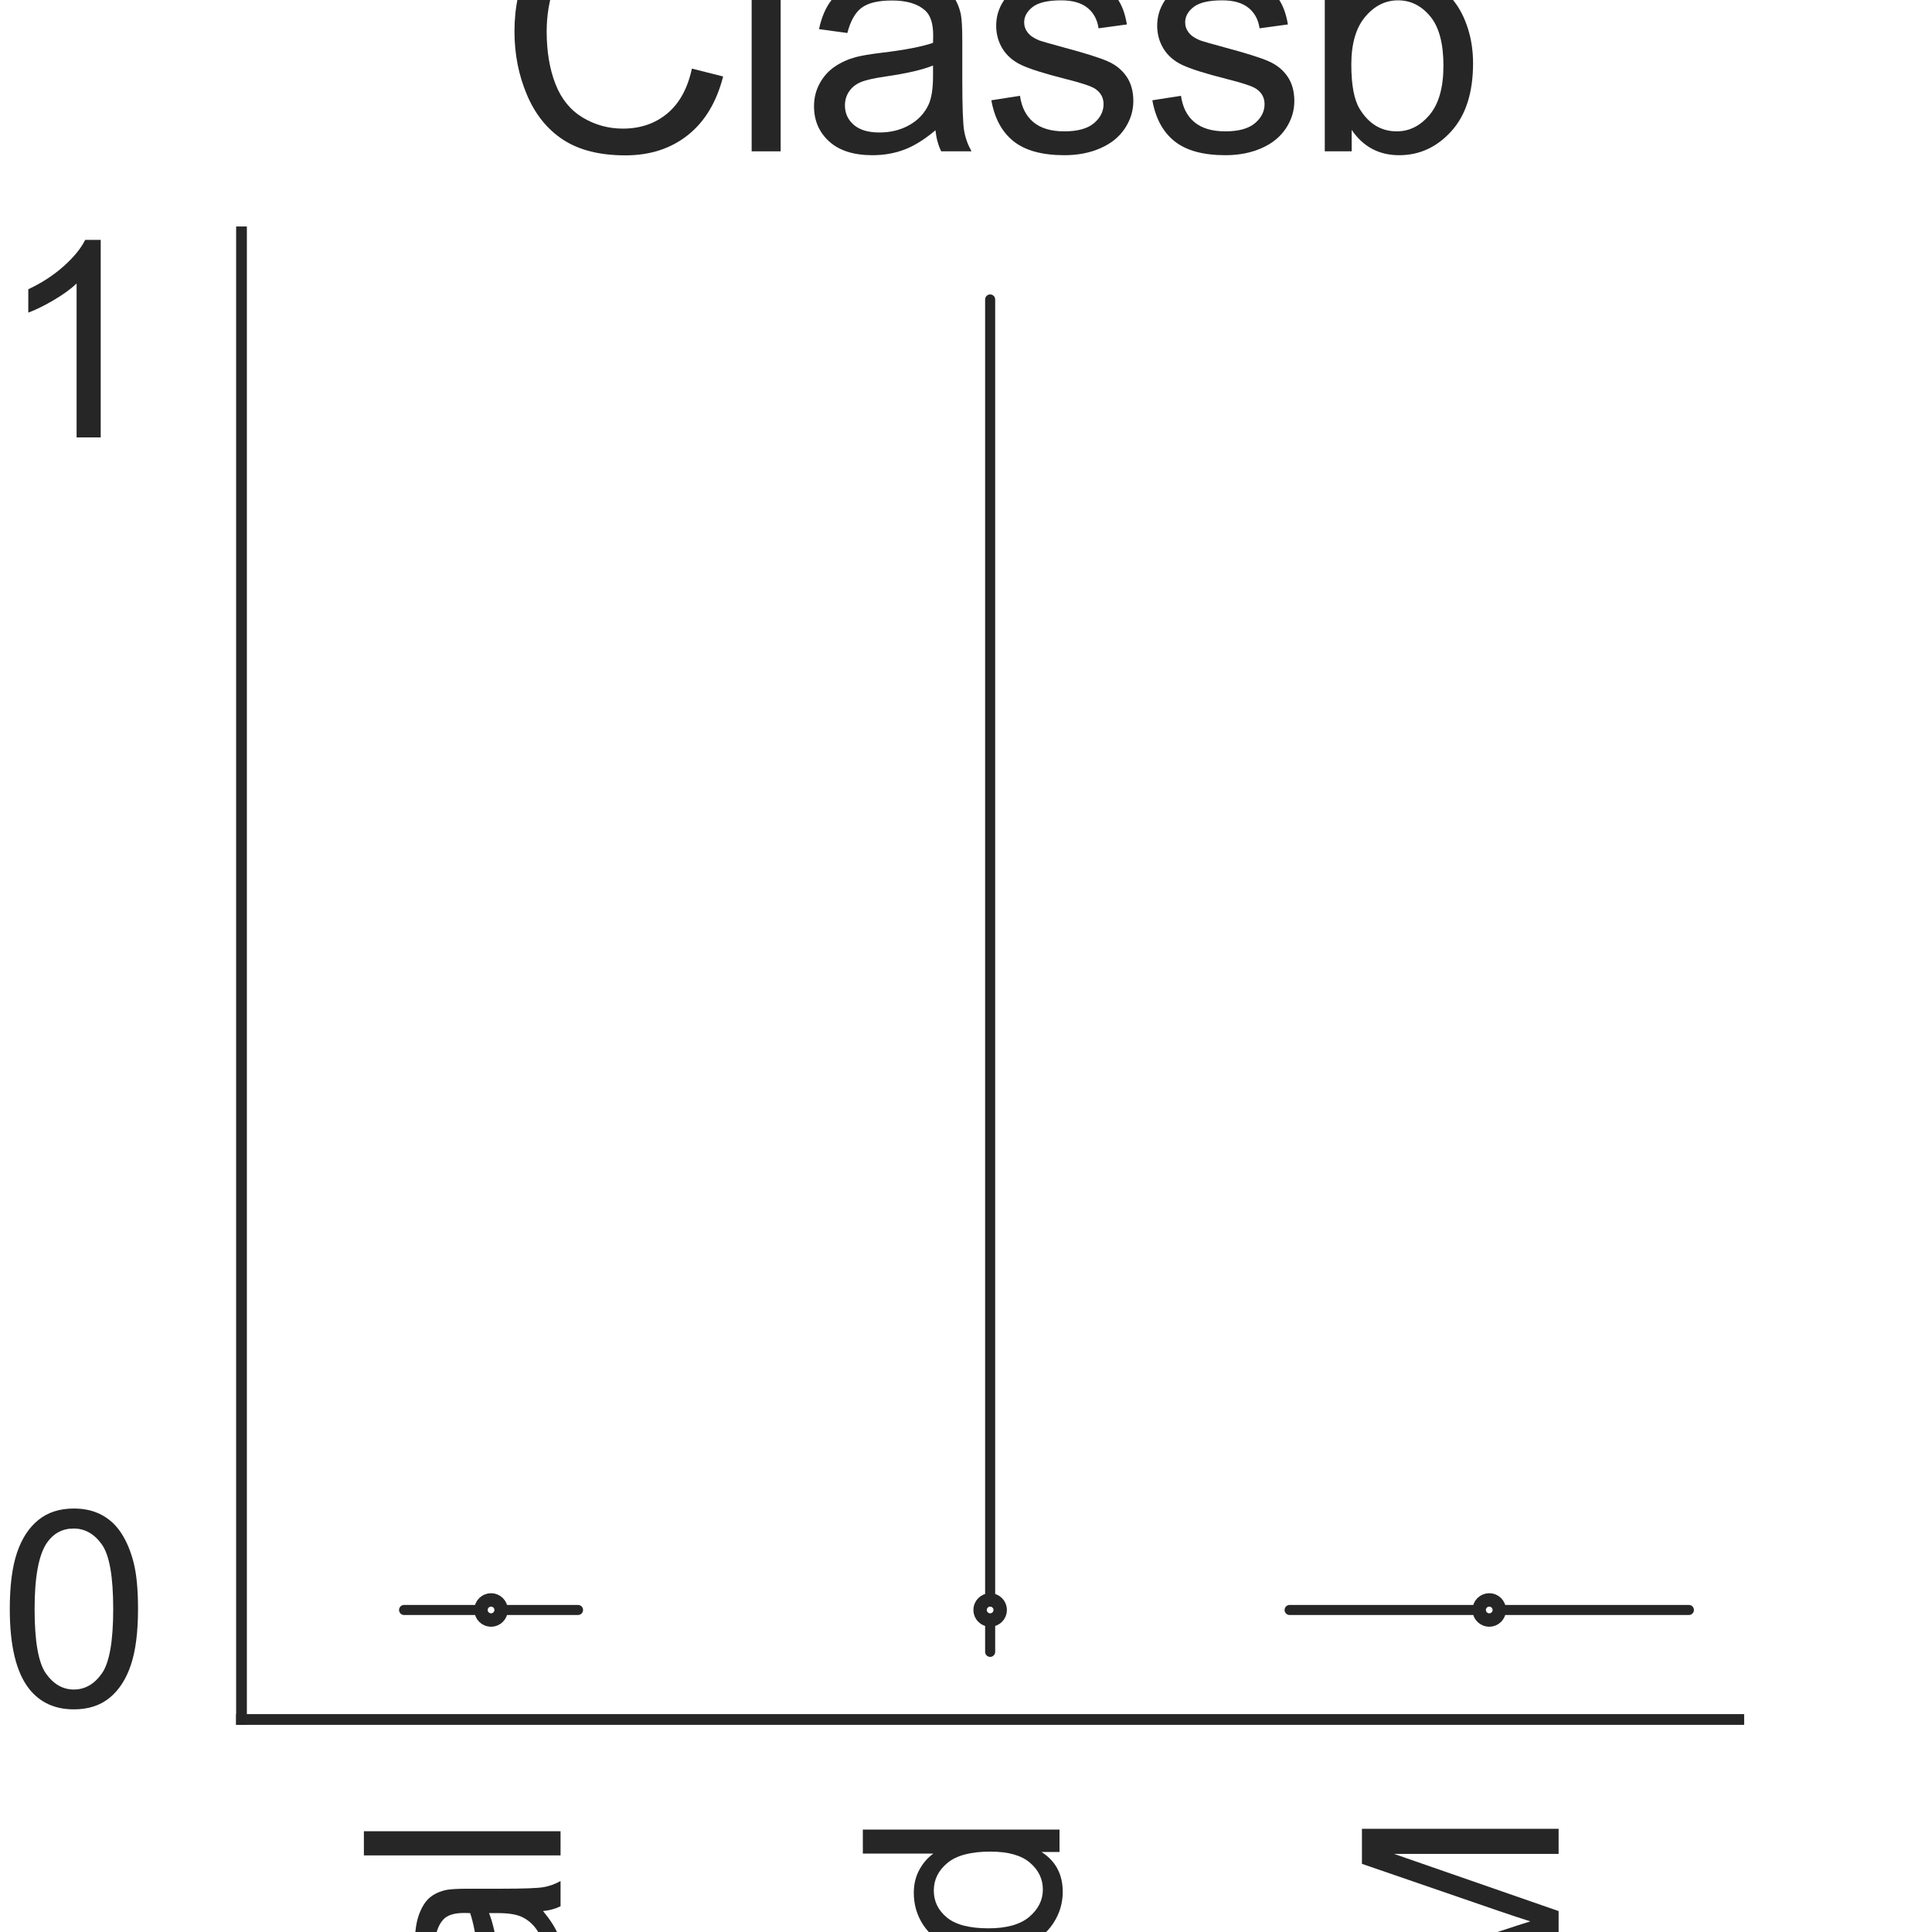 <?xml version="1.0" encoding="utf-8" standalone="no"?>
<!DOCTYPE svg PUBLIC "-//W3C//DTD SVG 1.1//EN"
  "http://www.w3.org/Graphics/SVG/1.1/DTD/svg11.dtd">
<svg height="144pt" version="1.1" viewBox="0 0 144 144" width="144pt" xmlns="http://www.w3.org/2000/svg" xmlns:xlink="http://www.w3.org/1999/xlink">
 <defs>
  <style type="text/css">*{stroke-linecap:butt;stroke-linejoin:round;}</style>
 </defs>
 <g id="figure_1">
  <g id="patch_1">
   <path d="M 0 144 
L 144 144 
L 144 0 
L 0 0 
z
" style="fill:#ffffff;"/>
  </g>
  <g id="axes_1">
   <g id="patch_2">
    <path d="M 18 128.16 
L 129.6 128.16 
L 129.6 17.28 
L 18 17.28 
z
" style="fill:#ffffff;"/>
   </g>
   <g id="matplotlib.axis_1">
    <g id="xtick_1">
     <g id="text_1">
      <!-- Original -->
      <g style="fill:#262626;" transform="translate(41.781 204.072)rotate(-90)scale(0.2 -0.2)">
       <defs>
        <path d="M 309 2231 
Q 309 3372 921 4017 
Q 1534 4663 2503 4663 
Q 3138 4663 3647 4359 
Q 4156 4056 4423 3514 
Q 4691 2972 4691 2284 
Q 4691 1588 4409 1038 
Q 4128 488 3612 205 
Q 3097 -78 2500 -78 
Q 1853 -78 1343 234 
Q 834 547 571 1087 
Q 309 1628 309 2231 
z
M 934 2222 
Q 934 1394 1379 917 
Q 1825 441 2497 441 
Q 3181 441 3623 922 
Q 4066 1403 4066 2288 
Q 4066 2847 3877 3264 
Q 3688 3681 3323 3911 
Q 2959 4141 2506 4141 
Q 1863 4141 1398 3698 
Q 934 3256 934 2222 
z
" id="ArialMT-4f" transform="scale(0.016)"/>
        <path d="M 416 0 
L 416 3319 
L 922 3319 
L 922 2816 
Q 1116 3169 1280 3281 
Q 1444 3394 1641 3394 
Q 1925 3394 2219 3213 
L 2025 2691 
Q 1819 2813 1613 2813 
Q 1428 2813 1281 2702 
Q 1134 2591 1072 2394 
Q 978 2094 978 1738 
L 978 0 
L 416 0 
z
" id="ArialMT-72" transform="scale(0.016)"/>
        <path d="M 425 3934 
L 425 4581 
L 988 4581 
L 988 3934 
L 425 3934 
z
M 425 0 
L 425 3319 
L 988 3319 
L 988 0 
L 425 0 
z
" id="ArialMT-69" transform="scale(0.016)"/>
        <path d="M 319 -275 
L 866 -356 
Q 900 -609 1056 -725 
Q 1266 -881 1628 -881 
Q 2019 -881 2231 -725 
Q 2444 -569 2519 -288 
Q 2563 -116 2559 434 
Q 2191 0 1641 0 
Q 956 0 581 494 
Q 206 988 206 1678 
Q 206 2153 378 2554 
Q 550 2956 876 3175 
Q 1203 3394 1644 3394 
Q 2231 3394 2613 2919 
L 2613 3319 
L 3131 3319 
L 3131 450 
Q 3131 -325 2973 -648 
Q 2816 -972 2473 -1159 
Q 2131 -1347 1631 -1347 
Q 1038 -1347 672 -1080 
Q 306 -813 319 -275 
z
M 784 1719 
Q 784 1066 1043 766 
Q 1303 466 1694 466 
Q 2081 466 2343 764 
Q 2606 1063 2606 1700 
Q 2606 2309 2336 2618 
Q 2066 2928 1684 2928 
Q 1309 2928 1046 2623 
Q 784 2319 784 1719 
z
" id="ArialMT-67" transform="scale(0.016)"/>
        <path d="M 422 0 
L 422 3319 
L 928 3319 
L 928 2847 
Q 1294 3394 1984 3394 
Q 2284 3394 2536 3286 
Q 2788 3178 2913 3003 
Q 3038 2828 3088 2588 
Q 3119 2431 3119 2041 
L 3119 0 
L 2556 0 
L 2556 2019 
Q 2556 2363 2490 2533 
Q 2425 2703 2258 2804 
Q 2091 2906 1866 2906 
Q 1506 2906 1245 2678 
Q 984 2450 984 1813 
L 984 0 
L 422 0 
z
" id="ArialMT-6e" transform="scale(0.016)"/>
        <path d="M 2588 409 
Q 2275 144 1986 34 
Q 1697 -75 1366 -75 
Q 819 -75 525 192 
Q 231 459 231 875 
Q 231 1119 342 1320 
Q 453 1522 633 1644 
Q 813 1766 1038 1828 
Q 1203 1872 1538 1913 
Q 2219 1994 2541 2106 
Q 2544 2222 2544 2253 
Q 2544 2597 2384 2738 
Q 2169 2928 1744 2928 
Q 1347 2928 1158 2789 
Q 969 2650 878 2297 
L 328 2372 
Q 403 2725 575 2942 
Q 747 3159 1072 3276 
Q 1397 3394 1825 3394 
Q 2250 3394 2515 3294 
Q 2781 3194 2906 3042 
Q 3031 2891 3081 2659 
Q 3109 2516 3109 2141 
L 3109 1391 
Q 3109 606 3145 398 
Q 3181 191 3288 0 
L 2700 0 
Q 2613 175 2588 409 
z
M 2541 1666 
Q 2234 1541 1622 1453 
Q 1275 1403 1131 1340 
Q 988 1278 909 1158 
Q 831 1038 831 891 
Q 831 666 1001 516 
Q 1172 366 1500 366 
Q 1825 366 2078 508 
Q 2331 650 2450 897 
Q 2541 1088 2541 1459 
L 2541 1666 
z
" id="ArialMT-61" transform="scale(0.016)"/>
        <path d="M 409 0 
L 409 4581 
L 972 4581 
L 972 0 
L 409 0 
z
" id="ArialMT-6c" transform="scale(0.016)"/>
       </defs>
       <use xlink:href="#ArialMT-4f"/>
       <use x="77.783" xlink:href="#ArialMT-72"/>
       <use x="111.084" xlink:href="#ArialMT-69"/>
       <use x="133.301" xlink:href="#ArialMT-67"/>
       <use x="188.916" xlink:href="#ArialMT-69"/>
       <use x="211.133" xlink:href="#ArialMT-6e"/>
       <use x="266.748" xlink:href="#ArialMT-61"/>
       <use x="322.363" xlink:href="#ArialMT-6c"/>
      </g>
     </g>
    </g>
    <g id="xtick_2">
     <g id="text_2">
      <!-- Mutated -->
      <g style="fill:#262626;" transform="translate(78.97 207.419)rotate(-90)scale(0.2 -0.2)">
       <defs>
        <path d="M 475 0 
L 475 4581 
L 1388 4581 
L 2472 1338 
Q 2622 884 2691 659 
Q 2769 909 2934 1394 
L 4031 4581 
L 4847 4581 
L 4847 0 
L 4263 0 
L 4263 3834 
L 2931 0 
L 2384 0 
L 1059 3900 
L 1059 0 
L 475 0 
z
" id="ArialMT-4d" transform="scale(0.016)"/>
        <path d="M 2597 0 
L 2597 488 
Q 2209 -75 1544 -75 
Q 1250 -75 995 37 
Q 741 150 617 320 
Q 494 491 444 738 
Q 409 903 409 1263 
L 409 3319 
L 972 3319 
L 972 1478 
Q 972 1038 1006 884 
Q 1059 663 1231 536 
Q 1403 409 1656 409 
Q 1909 409 2131 539 
Q 2353 669 2445 892 
Q 2538 1116 2538 1541 
L 2538 3319 
L 3100 3319 
L 3100 0 
L 2597 0 
z
" id="ArialMT-75" transform="scale(0.016)"/>
        <path d="M 1650 503 
L 1731 6 
Q 1494 -44 1306 -44 
Q 1000 -44 831 53 
Q 663 150 594 308 
Q 525 466 525 972 
L 525 2881 
L 113 2881 
L 113 3319 
L 525 3319 
L 525 4141 
L 1084 4478 
L 1084 3319 
L 1650 3319 
L 1650 2881 
L 1084 2881 
L 1084 941 
Q 1084 700 1114 631 
Q 1144 563 1211 522 
Q 1278 481 1403 481 
Q 1497 481 1650 503 
z
" id="ArialMT-74" transform="scale(0.016)"/>
        <path d="M 2694 1069 
L 3275 997 
Q 3138 488 2766 206 
Q 2394 -75 1816 -75 
Q 1088 -75 661 373 
Q 234 822 234 1631 
Q 234 2469 665 2931 
Q 1097 3394 1784 3394 
Q 2450 3394 2872 2941 
Q 3294 2488 3294 1666 
Q 3294 1616 3291 1516 
L 816 1516 
Q 847 969 1125 678 
Q 1403 388 1819 388 
Q 2128 388 2347 550 
Q 2566 713 2694 1069 
z
M 847 1978 
L 2700 1978 
Q 2663 2397 2488 2606 
Q 2219 2931 1791 2931 
Q 1403 2931 1139 2672 
Q 875 2413 847 1978 
z
" id="ArialMT-65" transform="scale(0.016)"/>
        <path d="M 2575 0 
L 2575 419 
Q 2259 -75 1647 -75 
Q 1250 -75 917 144 
Q 584 363 401 755 
Q 219 1147 219 1656 
Q 219 2153 384 2558 
Q 550 2963 881 3178 
Q 1213 3394 1622 3394 
Q 1922 3394 2156 3267 
Q 2391 3141 2538 2938 
L 2538 4581 
L 3097 4581 
L 3097 0 
L 2575 0 
z
M 797 1656 
Q 797 1019 1065 703 
Q 1334 388 1700 388 
Q 2069 388 2326 689 
Q 2584 991 2584 1609 
Q 2584 2291 2321 2609 
Q 2059 2928 1675 2928 
Q 1300 2928 1048 2622 
Q 797 2316 797 1656 
z
" id="ArialMT-64" transform="scale(0.016)"/>
       </defs>
       <use xlink:href="#ArialMT-4d"/>
       <use x="83.301" xlink:href="#ArialMT-75"/>
       <use x="138.916" xlink:href="#ArialMT-74"/>
       <use x="166.699" xlink:href="#ArialMT-61"/>
       <use x="222.314" xlink:href="#ArialMT-74"/>
       <use x="250.098" xlink:href="#ArialMT-65"/>
       <use x="305.713" xlink:href="#ArialMT-64"/>
      </g>
     </g>
    </g>
    <g id="xtick_3">
     <g id="text_3">
      <!-- STORM -->
      <g style="fill:#262626;" transform="translate(116.17 207.026)rotate(-90)scale(0.2 -0.2)">
       <defs>
        <path d="M 288 1472 
L 859 1522 
Q 900 1178 1048 958 
Q 1197 738 1509 602 
Q 1822 466 2213 466 
Q 2559 466 2825 569 
Q 3091 672 3220 851 
Q 3350 1031 3350 1244 
Q 3350 1459 3225 1620 
Q 3100 1781 2813 1891 
Q 2628 1963 1997 2114 
Q 1366 2266 1113 2400 
Q 784 2572 623 2826 
Q 463 3081 463 3397 
Q 463 3744 659 4045 
Q 856 4347 1234 4503 
Q 1613 4659 2075 4659 
Q 2584 4659 2973 4495 
Q 3363 4331 3572 4012 
Q 3781 3694 3797 3291 
L 3216 3247 
Q 3169 3681 2898 3903 
Q 2628 4125 2100 4125 
Q 1550 4125 1298 3923 
Q 1047 3722 1047 3438 
Q 1047 3191 1225 3031 
Q 1400 2872 2139 2705 
Q 2878 2538 3153 2413 
Q 3553 2228 3743 1945 
Q 3934 1663 3934 1294 
Q 3934 928 3725 604 
Q 3516 281 3123 101 
Q 2731 -78 2241 -78 
Q 1619 -78 1198 103 
Q 778 284 539 648 
Q 300 1013 288 1472 
z
" id="ArialMT-53" transform="scale(0.016)"/>
        <path d="M 1659 0 
L 1659 4041 
L 150 4041 
L 150 4581 
L 3781 4581 
L 3781 4041 
L 2266 4041 
L 2266 0 
L 1659 0 
z
" id="ArialMT-54" transform="scale(0.016)"/>
        <path d="M 503 0 
L 503 4581 
L 2534 4581 
Q 3147 4581 3465 4457 
Q 3784 4334 3975 4021 
Q 4166 3709 4166 3331 
Q 4166 2844 3850 2509 
Q 3534 2175 2875 2084 
Q 3116 1969 3241 1856 
Q 3506 1613 3744 1247 
L 4541 0 
L 3778 0 
L 3172 953 
Q 2906 1366 2734 1584 
Q 2563 1803 2427 1890 
Q 2291 1978 2150 2013 
Q 2047 2034 1813 2034 
L 1109 2034 
L 1109 0 
L 503 0 
z
M 1109 2559 
L 2413 2559 
Q 2828 2559 3062 2645 
Q 3297 2731 3419 2920 
Q 3541 3109 3541 3331 
Q 3541 3656 3305 3865 
Q 3069 4075 2559 4075 
L 1109 4075 
L 1109 2559 
z
" id="ArialMT-52" transform="scale(0.016)"/>
       </defs>
       <use xlink:href="#ArialMT-53"/>
       <use x="66.699" xlink:href="#ArialMT-54"/>
       <use x="126.033" xlink:href="#ArialMT-4f"/>
       <use x="203.816" xlink:href="#ArialMT-52"/>
       <use x="276.033" xlink:href="#ArialMT-4d"/>
      </g>
     </g>
    </g>
    <g id="text_4">
     <!-- Method -->
     <g style="fill:#262626;" transform="translate(40.448 225.735)scale(0.2 -0.2)">
      <defs>
       <path d="M 422 0 
L 422 4581 
L 984 4581 
L 984 2938 
Q 1378 3394 1978 3394 
Q 2347 3394 2619 3248 
Q 2891 3103 3008 2847 
Q 3125 2591 3125 2103 
L 3125 0 
L 2563 0 
L 2563 2103 
Q 2563 2525 2380 2717 
Q 2197 2909 1863 2909 
Q 1613 2909 1392 2779 
Q 1172 2650 1078 2428 
Q 984 2206 984 1816 
L 984 0 
L 422 0 
z
" id="ArialMT-68" transform="scale(0.016)"/>
       <path d="M 213 1659 
Q 213 2581 725 3025 
Q 1153 3394 1769 3394 
Q 2453 3394 2887 2945 
Q 3322 2497 3322 1706 
Q 3322 1066 3130 698 
Q 2938 331 2570 128 
Q 2203 -75 1769 -75 
Q 1072 -75 642 372 
Q 213 819 213 1659 
z
M 791 1659 
Q 791 1022 1069 705 
Q 1347 388 1769 388 
Q 2188 388 2466 706 
Q 2744 1025 2744 1678 
Q 2744 2294 2464 2611 
Q 2184 2928 1769 2928 
Q 1347 2928 1069 2612 
Q 791 2297 791 1659 
z
" id="ArialMT-6f" transform="scale(0.016)"/>
      </defs>
      <use xlink:href="#ArialMT-4d"/>
      <use x="83.301" xlink:href="#ArialMT-65"/>
      <use x="138.916" xlink:href="#ArialMT-74"/>
      <use x="166.699" xlink:href="#ArialMT-68"/>
      <use x="222.314" xlink:href="#ArialMT-6f"/>
      <use x="277.93" xlink:href="#ArialMT-64"/>
     </g>
    </g>
   </g>
   <g id="matplotlib.axis_2">
    <g id="ytick_1">
     <g id="text_5">
      <!-- 0 -->
      <g style="fill:#262626;" transform="translate(-0.122 127.156)scale(0.2 -0.2)">
       <defs>
        <path d="M 266 2259 
Q 266 3072 433 3567 
Q 600 4063 929 4331 
Q 1259 4600 1759 4600 
Q 2128 4600 2406 4451 
Q 2684 4303 2865 4023 
Q 3047 3744 3150 3342 
Q 3253 2941 3253 2259 
Q 3253 1453 3087 958 
Q 2922 463 2592 192 
Q 2263 -78 1759 -78 
Q 1097 -78 719 397 
Q 266 969 266 2259 
z
M 844 2259 
Q 844 1131 1108 757 
Q 1372 384 1759 384 
Q 2147 384 2411 759 
Q 2675 1134 2675 2259 
Q 2675 3391 2411 3762 
Q 2147 4134 1753 4134 
Q 1366 4134 1134 3806 
Q 844 3388 844 2259 
z
" id="ArialMT-30" transform="scale(0.016)"/>
       </defs>
       <use xlink:href="#ArialMT-30"/>
      </g>
     </g>
    </g>
    <g id="ytick_2">
     <g id="text_6">
      <!-- 1 -->
      <g style="fill:#262626;" transform="translate(-0.122 32.6)scale(0.2 -0.2)">
       <defs>
        <path d="M 2384 0 
L 1822 0 
L 1822 3584 
Q 1619 3391 1289 3197 
Q 959 3003 697 2906 
L 697 3450 
Q 1169 3672 1522 3987 
Q 1875 4303 2022 4600 
L 2384 4600 
L 2384 0 
z
" id="ArialMT-31" transform="scale(0.016)"/>
       </defs>
       <use xlink:href="#ArialMT-31"/>
      </g>
     </g>
    </g>
    <g id="text_7">
     <!-- Predictions -->
     <g style="fill:#262626;" transform="translate(-8.097 122.186)rotate(-90)scale(0.2 -0.2)">
      <defs>
       <path d="M 494 0 
L 494 4581 
L 2222 4581 
Q 2678 4581 2919 4538 
Q 3256 4481 3484 4323 
Q 3713 4166 3852 3881 
Q 3991 3597 3991 3256 
Q 3991 2672 3619 2267 
Q 3247 1863 2275 1863 
L 1100 1863 
L 1100 0 
L 494 0 
z
M 1100 2403 
L 2284 2403 
Q 2872 2403 3119 2622 
Q 3366 2841 3366 3238 
Q 3366 3525 3220 3729 
Q 3075 3934 2838 4000 
Q 2684 4041 2272 4041 
L 1100 4041 
L 1100 2403 
z
" id="ArialMT-50" transform="scale(0.016)"/>
       <path d="M 2588 1216 
L 3141 1144 
Q 3050 572 2676 248 
Q 2303 -75 1759 -75 
Q 1078 -75 664 370 
Q 250 816 250 1647 
Q 250 2184 428 2587 
Q 606 2991 970 3192 
Q 1334 3394 1763 3394 
Q 2303 3394 2647 3120 
Q 2991 2847 3088 2344 
L 2541 2259 
Q 2463 2594 2264 2762 
Q 2066 2931 1784 2931 
Q 1359 2931 1093 2626 
Q 828 2322 828 1663 
Q 828 994 1084 691 
Q 1341 388 1753 388 
Q 2084 388 2306 591 
Q 2528 794 2588 1216 
z
" id="ArialMT-63" transform="scale(0.016)"/>
       <path d="M 197 991 
L 753 1078 
Q 800 744 1014 566 
Q 1228 388 1613 388 
Q 2000 388 2187 545 
Q 2375 703 2375 916 
Q 2375 1106 2209 1216 
Q 2094 1291 1634 1406 
Q 1016 1563 777 1677 
Q 538 1791 414 1992 
Q 291 2194 291 2438 
Q 291 2659 392 2848 
Q 494 3038 669 3163 
Q 800 3259 1026 3326 
Q 1253 3394 1513 3394 
Q 1903 3394 2198 3281 
Q 2494 3169 2634 2976 
Q 2775 2784 2828 2463 
L 2278 2388 
Q 2241 2644 2061 2787 
Q 1881 2931 1553 2931 
Q 1166 2931 1000 2803 
Q 834 2675 834 2503 
Q 834 2394 903 2306 
Q 972 2216 1119 2156 
Q 1203 2125 1616 2013 
Q 2213 1853 2448 1751 
Q 2684 1650 2818 1456 
Q 2953 1263 2953 975 
Q 2953 694 2789 445 
Q 2625 197 2315 61 
Q 2006 -75 1616 -75 
Q 969 -75 630 194 
Q 291 463 197 991 
z
" id="ArialMT-73" transform="scale(0.016)"/>
      </defs>
      <use xlink:href="#ArialMT-50"/>
      <use x="66.699" xlink:href="#ArialMT-72"/>
      <use x="100" xlink:href="#ArialMT-65"/>
      <use x="155.615" xlink:href="#ArialMT-64"/>
      <use x="211.23" xlink:href="#ArialMT-69"/>
      <use x="233.447" xlink:href="#ArialMT-63"/>
      <use x="283.447" xlink:href="#ArialMT-74"/>
      <use x="311.23" xlink:href="#ArialMT-69"/>
      <use x="333.447" xlink:href="#ArialMT-6f"/>
      <use x="389.062" xlink:href="#ArialMT-6e"/>
      <use x="444.678" xlink:href="#ArialMT-73"/>
     </g>
    </g>
   </g>
   <g id="PolyCollection_1">
    <defs>
     <path d="M 37.308 -24.002 
L 35.892 -24.002 
L 35.71 -24.002 
L 35.498 -24.002 
L 35.254 -24.002 
L 34.977 -24.002 
L 34.671 -24.002 
L 34.337 -24.002 
L 33.982 -24.002 
L 33.611 -24.002 
L 33.233 -24.002 
L 32.857 -24.002 
L 32.494 -24.002 
L 32.154 -24.002 
L 31.846 -24.002 
L 31.581 -24.002 
L 31.363 -24.002 
L 31.198 -24.002 
L 31.088 -24.002 
L 31.03 -24.002 
L 31.02 -24.002 
L 31.05 -24.002 
L 31.111 -24.002 
L 31.19 -24.002 
L 31.274 -24.002 
L 31.35 -24.002 
L 31.407 -24.002 
L 31.435 -24.002 
L 31.426 -24.002 
L 31.377 -24.002 
L 31.287 -24.002 
L 31.161 -24.002 
L 31.004 -24.002 
L 30.829 -24.002 
L 30.646 -24.002 
L 30.471 -24.002 
L 30.317 -24.002 
L 30.199 -24.002 
L 30.13 -24.002 
L 30.118 -24.002 
L 30.17 -24.002 
L 30.291 -24.002 
L 30.479 -24.002 
L 30.732 -24.002 
L 31.041 -24.002 
L 31.397 -24.002 
L 31.79 -24.002 
L 32.205 -24.002 
L 32.631 -24.002 
L 33.053 -24.002 
L 33.46 -24.002 
L 33.843 -24.002 
L 34.19 -24.002 
L 34.497 -24.002 
L 34.758 -24.002 
L 34.969 -24.002 
L 35.131 -24.002 
L 35.242 -24.002 
L 35.304 -24.002 
L 35.322 -24.002 
L 35.297 -24.002 
L 35.234 -24.002 
L 35.139 -24.002 
L 35.018 -24.002 
L 34.875 -24.002 
L 34.717 -24.002 
L 34.55 -24.002 
L 34.38 -24.002 
L 34.214 -24.002 
L 34.057 -24.002 
L 33.914 -24.002 
L 33.791 -24.002 
L 33.691 -24.002 
L 33.618 -24.002 
L 33.575 -24.002 
L 33.562 -24.002 
L 33.58 -24.002 
L 33.63 -24.002 
L 33.708 -24.002 
L 33.814 -24.002 
L 33.943 -24.002 
L 34.093 -24.002 
L 34.258 -24.002 
L 34.436 -24.002 
L 34.621 -24.002 
L 34.81 -24.002 
L 34.997 -24.002 
L 35.181 -24.002 
L 35.357 -24.002 
L 35.523 -24.002 
L 35.677 -24.002 
L 35.818 -24.002 
L 35.945 -24.002 
L 36.057 -24.002 
L 36.156 -24.002 
L 36.24 -24.002 
L 36.312 -24.002 
L 36.372 -24.002 
L 36.422 -24.002 
L 36.463 -24.002 
L 36.495 -24.002 
L 36.705 -24.002 
L 36.705 -24.002 
L 36.737 -24.002 
L 36.778 -24.002 
L 36.828 -24.002 
L 36.888 -24.002 
L 36.96 -24.002 
L 37.044 -24.002 
L 37.143 -24.002 
L 37.255 -24.002 
L 37.382 -24.002 
L 37.523 -24.002 
L 37.677 -24.002 
L 37.843 -24.002 
L 38.019 -24.002 
L 38.203 -24.002 
L 38.39 -24.002 
L 38.579 -24.002 
L 38.764 -24.002 
L 38.942 -24.002 
L 39.107 -24.002 
L 39.257 -24.002 
L 39.386 -24.002 
L 39.492 -24.002 
L 39.57 -24.002 
L 39.62 -24.002 
L 39.638 -24.002 
L 39.625 -24.002 
L 39.582 -24.002 
L 39.509 -24.002 
L 39.409 -24.002 
L 39.286 -24.002 
L 39.143 -24.002 
L 38.986 -24.002 
L 38.82 -24.002 
L 38.65 -24.002 
L 38.483 -24.002 
L 38.325 -24.002 
L 38.182 -24.002 
L 38.061 -24.002 
L 37.966 -24.002 
L 37.903 -24.002 
L 37.878 -24.002 
L 37.896 -24.002 
L 37.958 -24.002 
L 38.069 -24.002 
L 38.231 -24.002 
L 38.442 -24.002 
L 38.703 -24.002 
L 39.01 -24.002 
L 39.357 -24.002 
L 39.74 -24.002 
L 40.147 -24.002 
L 40.569 -24.002 
L 40.995 -24.002 
L 41.41 -24.002 
L 41.803 -24.002 
L 42.159 -24.002 
L 42.468 -24.002 
L 42.721 -24.002 
L 42.909 -24.002 
L 43.03 -24.002 
L 43.082 -24.002 
L 43.07 -24.002 
L 43.001 -24.002 
L 42.883 -24.002 
L 42.729 -24.002 
L 42.554 -24.002 
L 42.371 -24.002 
L 42.196 -24.002 
L 42.039 -24.002 
L 41.913 -24.002 
L 41.823 -24.002 
L 41.774 -24.002 
L 41.765 -24.002 
L 41.793 -24.002 
L 41.85 -24.002 
L 41.926 -24.002 
L 42.01 -24.002 
L 42.089 -24.002 
L 42.15 -24.002 
L 42.18 -24.002 
L 42.17 -24.002 
L 42.112 -24.002 
L 42.002 -24.002 
L 41.837 -24.002 
L 41.619 -24.002 
L 41.354 -24.002 
L 41.046 -24.002 
L 40.706 -24.002 
L 40.343 -24.002 
L 39.967 -24.002 
L 39.589 -24.002 
L 39.218 -24.002 
L 38.863 -24.002 
L 38.529 -24.002 
L 38.223 -24.002 
L 37.946 -24.002 
L 37.702 -24.002 
L 37.49 -24.002 
L 37.308 -24.002 
z
" id="me0a657decd" style="stroke:#262626;stroke-width:0.75;"/>
    </defs>
    <g clip-path="url(#p96749c16dd)">
     <use style="fill:#7f9dd2;stroke:#262626;stroke-width:0.75;" x="0" xlink:href="#me0a657decd" y="144"/>
    </g>
   </g>
   <g id="PolyCollection_2">
    <defs>
     <path d="M 73.8 -20.88 
L 73.8 -20.88 
L 73.8 -21.898 
L 73.8 -22.916 
L 73.8 -23.935 
L 73.8 -24.953 
L 73.8 -25.971 
L 73.8 -26.989 
L 73.8 -28.007 
L 73.8 -29.025 
L 73.8 -30.044 
L 73.8 -31.062 
L 73.8 -32.08 
L 73.8 -33.098 
L 73.8 -34.116 
L 73.8 -35.135 
L 73.8 -36.153 
L 73.8 -37.171 
L 73.8 -38.189 
L 73.8 -39.207 
L 73.8 -40.225 
L 73.8 -41.244 
L 73.8 -42.262 
L 73.8 -43.28 
L 73.8 -44.298 
L 73.8 -45.316 
L 73.8 -46.335 
L 73.8 -47.353 
L 73.8 -48.371 
L 73.8 -49.389 
L 73.8 -50.407 
L 73.8 -51.425 
L 73.8 -52.444 
L 73.8 -53.462 
L 73.8 -54.48 
L 73.8 -55.498 
L 73.8 -56.516 
L 73.8 -57.535 
L 73.8 -58.553 
L 73.8 -59.571 
L 73.8 -60.589 
L 73.8 -61.607 
L 73.8 -62.625 
L 73.8 -63.644 
L 73.8 -64.662 
L 73.8 -65.68 
L 73.8 -66.698 
L 73.8 -67.716 
L 73.8 -68.735 
L 73.8 -69.753 
L 73.8 -70.771 
L 73.8 -71.789 
L 73.8 -72.807 
L 73.8 -73.825 
L 73.8 -74.844 
L 73.8 -75.862 
L 73.8 -76.88 
L 73.8 -77.898 
L 73.8 -78.916 
L 73.8 -79.935 
L 73.8 -80.953 
L 73.8 -81.971 
L 73.8 -82.989 
L 73.8 -84.007 
L 73.8 -85.025 
L 73.8 -86.044 
L 73.8 -87.062 
L 73.8 -88.08 
L 73.8 -89.098 
L 73.8 -90.116 
L 73.8 -91.135 
L 73.8 -92.153 
L 73.8 -93.171 
L 73.8 -94.189 
L 73.8 -95.207 
L 73.8 -96.225 
L 73.8 -97.244 
L 73.8 -98.262 
L 73.8 -99.28 
L 73.8 -100.298 
L 73.8 -101.316 
L 73.8 -102.335 
L 73.8 -103.353 
L 73.8 -104.371 
L 73.8 -105.389 
L 73.8 -106.407 
L 73.8 -107.425 
L 73.8 -108.444 
L 73.8 -109.462 
L 73.8 -110.48 
L 73.8 -111.498 
L 73.8 -112.516 
L 73.8 -113.535 
L 73.8 -114.553 
L 73.8 -115.571 
L 73.8 -116.589 
L 73.8 -117.607 
L 73.8 -118.625 
L 73.8 -119.644 
L 73.8 -120.662 
L 73.8 -121.68 
L 73.8 -121.68 
L 73.8 -121.68 
L 73.8 -120.662 
L 73.8 -119.644 
L 73.8 -118.625 
L 73.8 -117.607 
L 73.8 -116.589 
L 73.8 -115.571 
L 73.8 -114.553 
L 73.8 -113.535 
L 73.8 -112.516 
L 73.8 -111.498 
L 73.8 -110.48 
L 73.8 -109.462 
L 73.8 -108.444 
L 73.8 -107.425 
L 73.8 -106.407 
L 73.8 -105.389 
L 73.8 -104.371 
L 73.8 -103.353 
L 73.8 -102.335 
L 73.8 -101.316 
L 73.8 -100.298 
L 73.8 -99.28 
L 73.8 -98.262 
L 73.8 -97.244 
L 73.8 -96.225 
L 73.8 -95.207 
L 73.8 -94.189 
L 73.8 -93.171 
L 73.8 -92.153 
L 73.8 -91.135 
L 73.8 -90.116 
L 73.8 -89.098 
L 73.8 -88.08 
L 73.8 -87.062 
L 73.8 -86.044 
L 73.8 -85.025 
L 73.8 -84.007 
L 73.8 -82.989 
L 73.8 -81.971 
L 73.8 -80.953 
L 73.8 -79.935 
L 73.8 -78.916 
L 73.8 -77.898 
L 73.8 -76.88 
L 73.8 -75.862 
L 73.8 -74.844 
L 73.8 -73.825 
L 73.8 -72.807 
L 73.8 -71.789 
L 73.8 -70.771 
L 73.8 -69.753 
L 73.8 -68.735 
L 73.8 -67.716 
L 73.8 -66.698 
L 73.8 -65.68 
L 73.8 -64.662 
L 73.8 -63.644 
L 73.8 -62.625 
L 73.8 -61.607 
L 73.8 -60.589 
L 73.8 -59.571 
L 73.8 -58.553 
L 73.8 -57.535 
L 73.8 -56.516 
L 73.8 -55.498 
L 73.8 -54.48 
L 73.8 -53.462 
L 73.8 -52.444 
L 73.8 -51.425 
L 73.8 -50.407 
L 73.8 -49.389 
L 73.8 -48.371 
L 73.8 -47.353 
L 73.8 -46.335 
L 73.8 -45.316 
L 73.8 -44.298 
L 73.8 -43.28 
L 73.8 -42.262 
L 73.8 -41.244 
L 73.8 -40.225 
L 73.8 -39.207 
L 73.8 -38.189 
L 73.8 -37.171 
L 73.8 -36.153 
L 73.8 -35.135 
L 73.8 -34.116 
L 73.8 -33.098 
L 73.8 -32.08 
L 73.8 -31.062 
L 73.8 -30.044 
L 73.8 -29.025 
L 73.8 -28.007 
L 73.8 -26.989 
L 73.8 -25.971 
L 73.8 -24.953 
L 73.8 -23.935 
L 73.8 -22.916 
L 73.8 -21.898 
L 73.8 -20.88 
z
" id="m9224338564" style="stroke:#262626;stroke-width:0.75;"/>
    </defs>
    <g clip-path="url(#p96749c16dd)">
     <use style="fill:#1a1a66;stroke:#262626;stroke-width:0.75;" x="0" xlink:href="#m9224338564" y="144"/>
    </g>
   </g>
   <g id="PolyCollection_3">
    <defs>
     <path d="M 111.507 -24.002 
L 110.493 -24.002 
L 110.416 -24.002 
L 110.33 -24.002 
L 110.235 -24.002 
L 110.131 -24.002 
L 110.019 -24.002 
L 109.898 -24.002 
L 109.768 -24.002 
L 109.631 -24.002 
L 109.486 -24.002 
L 109.334 -24.002 
L 109.177 -24.002 
L 109.016 -24.002 
L 108.851 -24.002 
L 108.685 -24.002 
L 108.519 -24.002 
L 108.355 -24.002 
L 108.194 -24.002 
L 108.039 -24.002 
L 107.891 -24.002 
L 107.752 -24.002 
L 107.624 -24.002 
L 107.507 -24.002 
L 107.403 -24.002 
L 107.314 -24.002 
L 107.239 -24.002 
L 107.178 -24.002 
L 107.133 -24.002 
L 107.101 -24.002 
L 107.083 -24.002 
L 107.076 -24.002 
L 107.079 -24.002 
L 107.089 -24.002 
L 107.104 -24.002 
L 107.12 -24.002 
L 107.134 -24.002 
L 107.142 -24.002 
L 107.141 -24.002 
L 107.127 -24.002 
L 107.095 -24.002 
L 107.041 -24.002 
L 106.961 -24.002 
L 106.853 -24.002 
L 106.712 -24.002 
L 106.535 -24.002 
L 106.321 -24.002 
L 106.066 -24.002 
L 105.771 -24.002 
L 105.435 -24.002 
L 105.058 -24.002 
L 104.641 -24.002 
L 104.186 -24.002 
L 103.697 -24.002 
L 103.178 -24.002 
L 102.633 -24.002 
L 102.068 -24.002 
L 101.488 -24.002 
L 100.902 -24.002 
L 100.317 -24.002 
L 99.74 -24.002 
L 99.18 -24.002 
L 98.644 -24.002 
L 98.142 -24.002 
L 97.68 -24.002 
L 97.267 -24.002 
L 96.909 -24.002 
L 96.611 -24.002 
L 96.38 -24.002 
L 96.22 -24.002 
L 96.132 -24.002 
L 96.12 -24.002 
L 96.183 -24.002 
L 96.322 -24.002 
L 96.534 -24.002 
L 96.815 -24.002 
L 97.163 -24.002 
L 97.572 -24.002 
L 98.036 -24.002 
L 98.549 -24.002 
L 99.103 -24.002 
L 99.692 -24.002 
L 100.307 -24.002 
L 100.941 -24.002 
L 101.586 -24.002 
L 102.236 -24.002 
L 102.883 -24.002 
L 103.521 -24.002 
L 104.145 -24.002 
L 104.75 -24.002 
L 105.331 -24.002 
L 105.884 -24.002 
L 106.407 -24.002 
L 106.899 -24.002 
L 107.356 -24.002 
L 107.78 -24.002 
L 108.169 -24.002 
L 108.524 -24.002 
L 108.845 -24.002 
L 109.135 -24.002 
L 109.394 -24.002 
L 112.606 -24.002 
L 112.606 -24.002 
L 112.865 -24.002 
L 113.155 -24.002 
L 113.476 -24.002 
L 113.831 -24.002 
L 114.22 -24.002 
L 114.644 -24.002 
L 115.101 -24.002 
L 115.593 -24.002 
L 116.116 -24.002 
L 116.669 -24.002 
L 117.25 -24.002 
L 117.855 -24.002 
L 118.479 -24.002 
L 119.117 -24.002 
L 119.764 -24.002 
L 120.414 -24.002 
L 121.059 -24.002 
L 121.693 -24.002 
L 122.308 -24.002 
L 122.897 -24.002 
L 123.451 -24.002 
L 123.964 -24.002 
L 124.428 -24.002 
L 124.837 -24.002 
L 125.185 -24.002 
L 125.466 -24.002 
L 125.678 -24.002 
L 125.817 -24.002 
L 125.88 -24.002 
L 125.868 -24.002 
L 125.78 -24.002 
L 125.62 -24.002 
L 125.389 -24.002 
L 125.091 -24.002 
L 124.733 -24.002 
L 124.32 -24.002 
L 123.858 -24.002 
L 123.356 -24.002 
L 122.82 -24.002 
L 122.26 -24.002 
L 121.683 -24.002 
L 121.098 -24.002 
L 120.512 -24.002 
L 119.932 -24.002 
L 119.367 -24.002 
L 118.822 -24.002 
L 118.303 -24.002 
L 117.814 -24.002 
L 117.359 -24.002 
L 116.942 -24.002 
L 116.565 -24.002 
L 116.229 -24.002 
L 115.934 -24.002 
L 115.679 -24.002 
L 115.465 -24.002 
L 115.288 -24.002 
L 115.147 -24.002 
L 115.039 -24.002 
L 114.959 -24.002 
L 114.905 -24.002 
L 114.873 -24.002 
L 114.859 -24.002 
L 114.858 -24.002 
L 114.866 -24.002 
L 114.88 -24.002 
L 114.896 -24.002 
L 114.911 -24.002 
L 114.921 -24.002 
L 114.924 -24.002 
L 114.917 -24.002 
L 114.899 -24.002 
L 114.867 -24.002 
L 114.822 -24.002 
L 114.761 -24.002 
L 114.686 -24.002 
L 114.597 -24.002 
L 114.493 -24.002 
L 114.376 -24.002 
L 114.248 -24.002 
L 114.109 -24.002 
L 113.961 -24.002 
L 113.806 -24.002 
L 113.645 -24.002 
L 113.481 -24.002 
L 113.315 -24.002 
L 113.149 -24.002 
L 112.984 -24.002 
L 112.823 -24.002 
L 112.666 -24.002 
L 112.514 -24.002 
L 112.369 -24.002 
L 112.232 -24.002 
L 112.102 -24.002 
L 111.981 -24.002 
L 111.869 -24.002 
L 111.765 -24.002 
L 111.67 -24.002 
L 111.584 -24.002 
L 111.507 -24.002 
z
" id="meefa133d78" style="stroke:#262626;stroke-width:0.75;"/>
    </defs>
    <g clip-path="url(#p96749c16dd)">
     <use style="fill:#cc8733;stroke:#262626;stroke-width:0.75;" x="0" xlink:href="#meefa133d78" y="144"/>
    </g>
   </g>
   <g id="line2d_1">
    <path clip-path="url(#p96749c16dd)" d="M 36.6 119.998 
L 36.6 119.998 
" style="fill:none;stroke:#262626;stroke-linecap:round;stroke-width:0.75;"/>
   </g>
   <g id="line2d_2">
    <path clip-path="url(#p96749c16dd)" d="M 36.6 119.998 
L 36.6 119.998 
" style="fill:none;stroke:#262626;stroke-linecap:round;stroke-width:2.25;"/>
   </g>
   <g id="line2d_3">
    <path clip-path="url(#p96749c16dd)" d="M 73.8 119.998 
L 73.8 119.998 
" style="fill:none;stroke:#262626;stroke-linecap:round;stroke-width:0.75;"/>
   </g>
   <g id="line2d_4">
    <path clip-path="url(#p96749c16dd)" d="M 73.8 119.998 
L 73.8 119.998 
" style="fill:none;stroke:#262626;stroke-linecap:round;stroke-width:2.25;"/>
   </g>
   <g id="line2d_5">
    <path clip-path="url(#p96749c16dd)" d="M 111 119.998 
L 111 119.998 
" style="fill:none;stroke:#262626;stroke-linecap:round;stroke-width:0.75;"/>
   </g>
   <g id="line2d_6">
    <path clip-path="url(#p96749c16dd)" d="M 111 119.998 
L 111 119.998 
" style="fill:none;stroke:#262626;stroke-linecap:round;stroke-width:2.25;"/>
   </g>
   <g id="patch_3">
    <path d="M 18 128.16 
L 18 17.28 
" style="fill:none;stroke:#262626;stroke-linecap:square;stroke-linejoin:miter;stroke-width:0.8;"/>
   </g>
   <g id="patch_4">
    <path d="M 18 128.16 
L 129.6 128.16 
" style="fill:none;stroke:#262626;stroke-linecap:square;stroke-linejoin:miter;stroke-width:0.8;"/>
   </g>
   <g id="PathCollection_1">
    <defs>
     <path d="M 0 0.75 
C 0.199 0.75 0.39 0.671 0.53 0.53 
C 0.671 0.39 0.75 0.199 0.75 0 
C 0.75 -0.199 0.671 -0.39 0.53 -0.53 
C 0.39 -0.671 0.199 -0.75 0 -0.75 
C -0.199 -0.75 -0.39 -0.671 -0.53 -0.53 
C -0.671 -0.39 -0.75 -0.199 -0.75 0 
C -0.75 0.199 -0.671 0.39 -0.53 0.53 
C -0.39 0.671 -0.199 0.75 0 0.75 
z
" id="mf0e06aa9dd" style="stroke:#262626;"/>
    </defs>
    <g clip-path="url(#p96749c16dd)">
     <use style="fill:#ffffff;stroke:#262626;" x="36.6" xlink:href="#mf0e06aa9dd" y="119.998"/>
    </g>
   </g>
   <g id="PathCollection_2">
    <g clip-path="url(#p96749c16dd)">
     <use style="fill:#ffffff;stroke:#262626;" x="73.8" xlink:href="#mf0e06aa9dd" y="119.998"/>
    </g>
   </g>
   <g id="PathCollection_3">
    <g clip-path="url(#p96749c16dd)">
     <use style="fill:#ffffff;stroke:#262626;" x="111" xlink:href="#mf0e06aa9dd" y="119.998"/>
    </g>
   </g>
   <g id="text_8">
    <!-- Classb -->
    <g style="fill:#262626;" transform="translate(37.121 11.28)scale(0.24 -0.24)">
     <defs>
      <path d="M 3763 1606 
L 4369 1453 
Q 4178 706 3683 314 
Q 3188 -78 2472 -78 
Q 1731 -78 1267 223 
Q 803 525 561 1097 
Q 319 1669 319 2325 
Q 319 3041 592 3573 
Q 866 4106 1370 4382 
Q 1875 4659 2481 4659 
Q 3169 4659 3637 4309 
Q 4106 3959 4291 3325 
L 3694 3184 
Q 3534 3684 3231 3912 
Q 2928 4141 2469 4141 
Q 1941 4141 1586 3887 
Q 1231 3634 1087 3207 
Q 944 2781 944 2328 
Q 944 1744 1114 1308 
Q 1284 872 1643 656 
Q 2003 441 2422 441 
Q 2931 441 3284 734 
Q 3638 1028 3763 1606 
z
" id="ArialMT-43" transform="scale(0.016)"/>
      <path d="M 941 0 
L 419 0 
L 419 4581 
L 981 4581 
L 981 2947 
Q 1338 3394 1891 3394 
Q 2197 3394 2470 3270 
Q 2744 3147 2920 2923 
Q 3097 2700 3197 2384 
Q 3297 2069 3297 1709 
Q 3297 856 2875 390 
Q 2453 -75 1863 -75 
Q 1275 -75 941 416 
L 941 0 
z
M 934 1684 
Q 934 1088 1097 822 
Q 1363 388 1816 388 
Q 2184 388 2453 708 
Q 2722 1028 2722 1663 
Q 2722 2313 2464 2622 
Q 2206 2931 1841 2931 
Q 1472 2931 1203 2611 
Q 934 2291 934 1684 
z
" id="ArialMT-62" transform="scale(0.016)"/>
     </defs>
     <use xlink:href="#ArialMT-43"/>
     <use x="72.217" xlink:href="#ArialMT-6c"/>
     <use x="94.434" xlink:href="#ArialMT-61"/>
     <use x="150.049" xlink:href="#ArialMT-73"/>
     <use x="200.049" xlink:href="#ArialMT-73"/>
     <use x="250.049" xlink:href="#ArialMT-62"/>
    </g>
   </g>
  </g>
 </g>
 <defs>
  <clipPath id="p96749c16dd">
   <rect height="110.88" width="111.6" x="18" y="17.28"/>
  </clipPath>
 </defs>
</svg>
